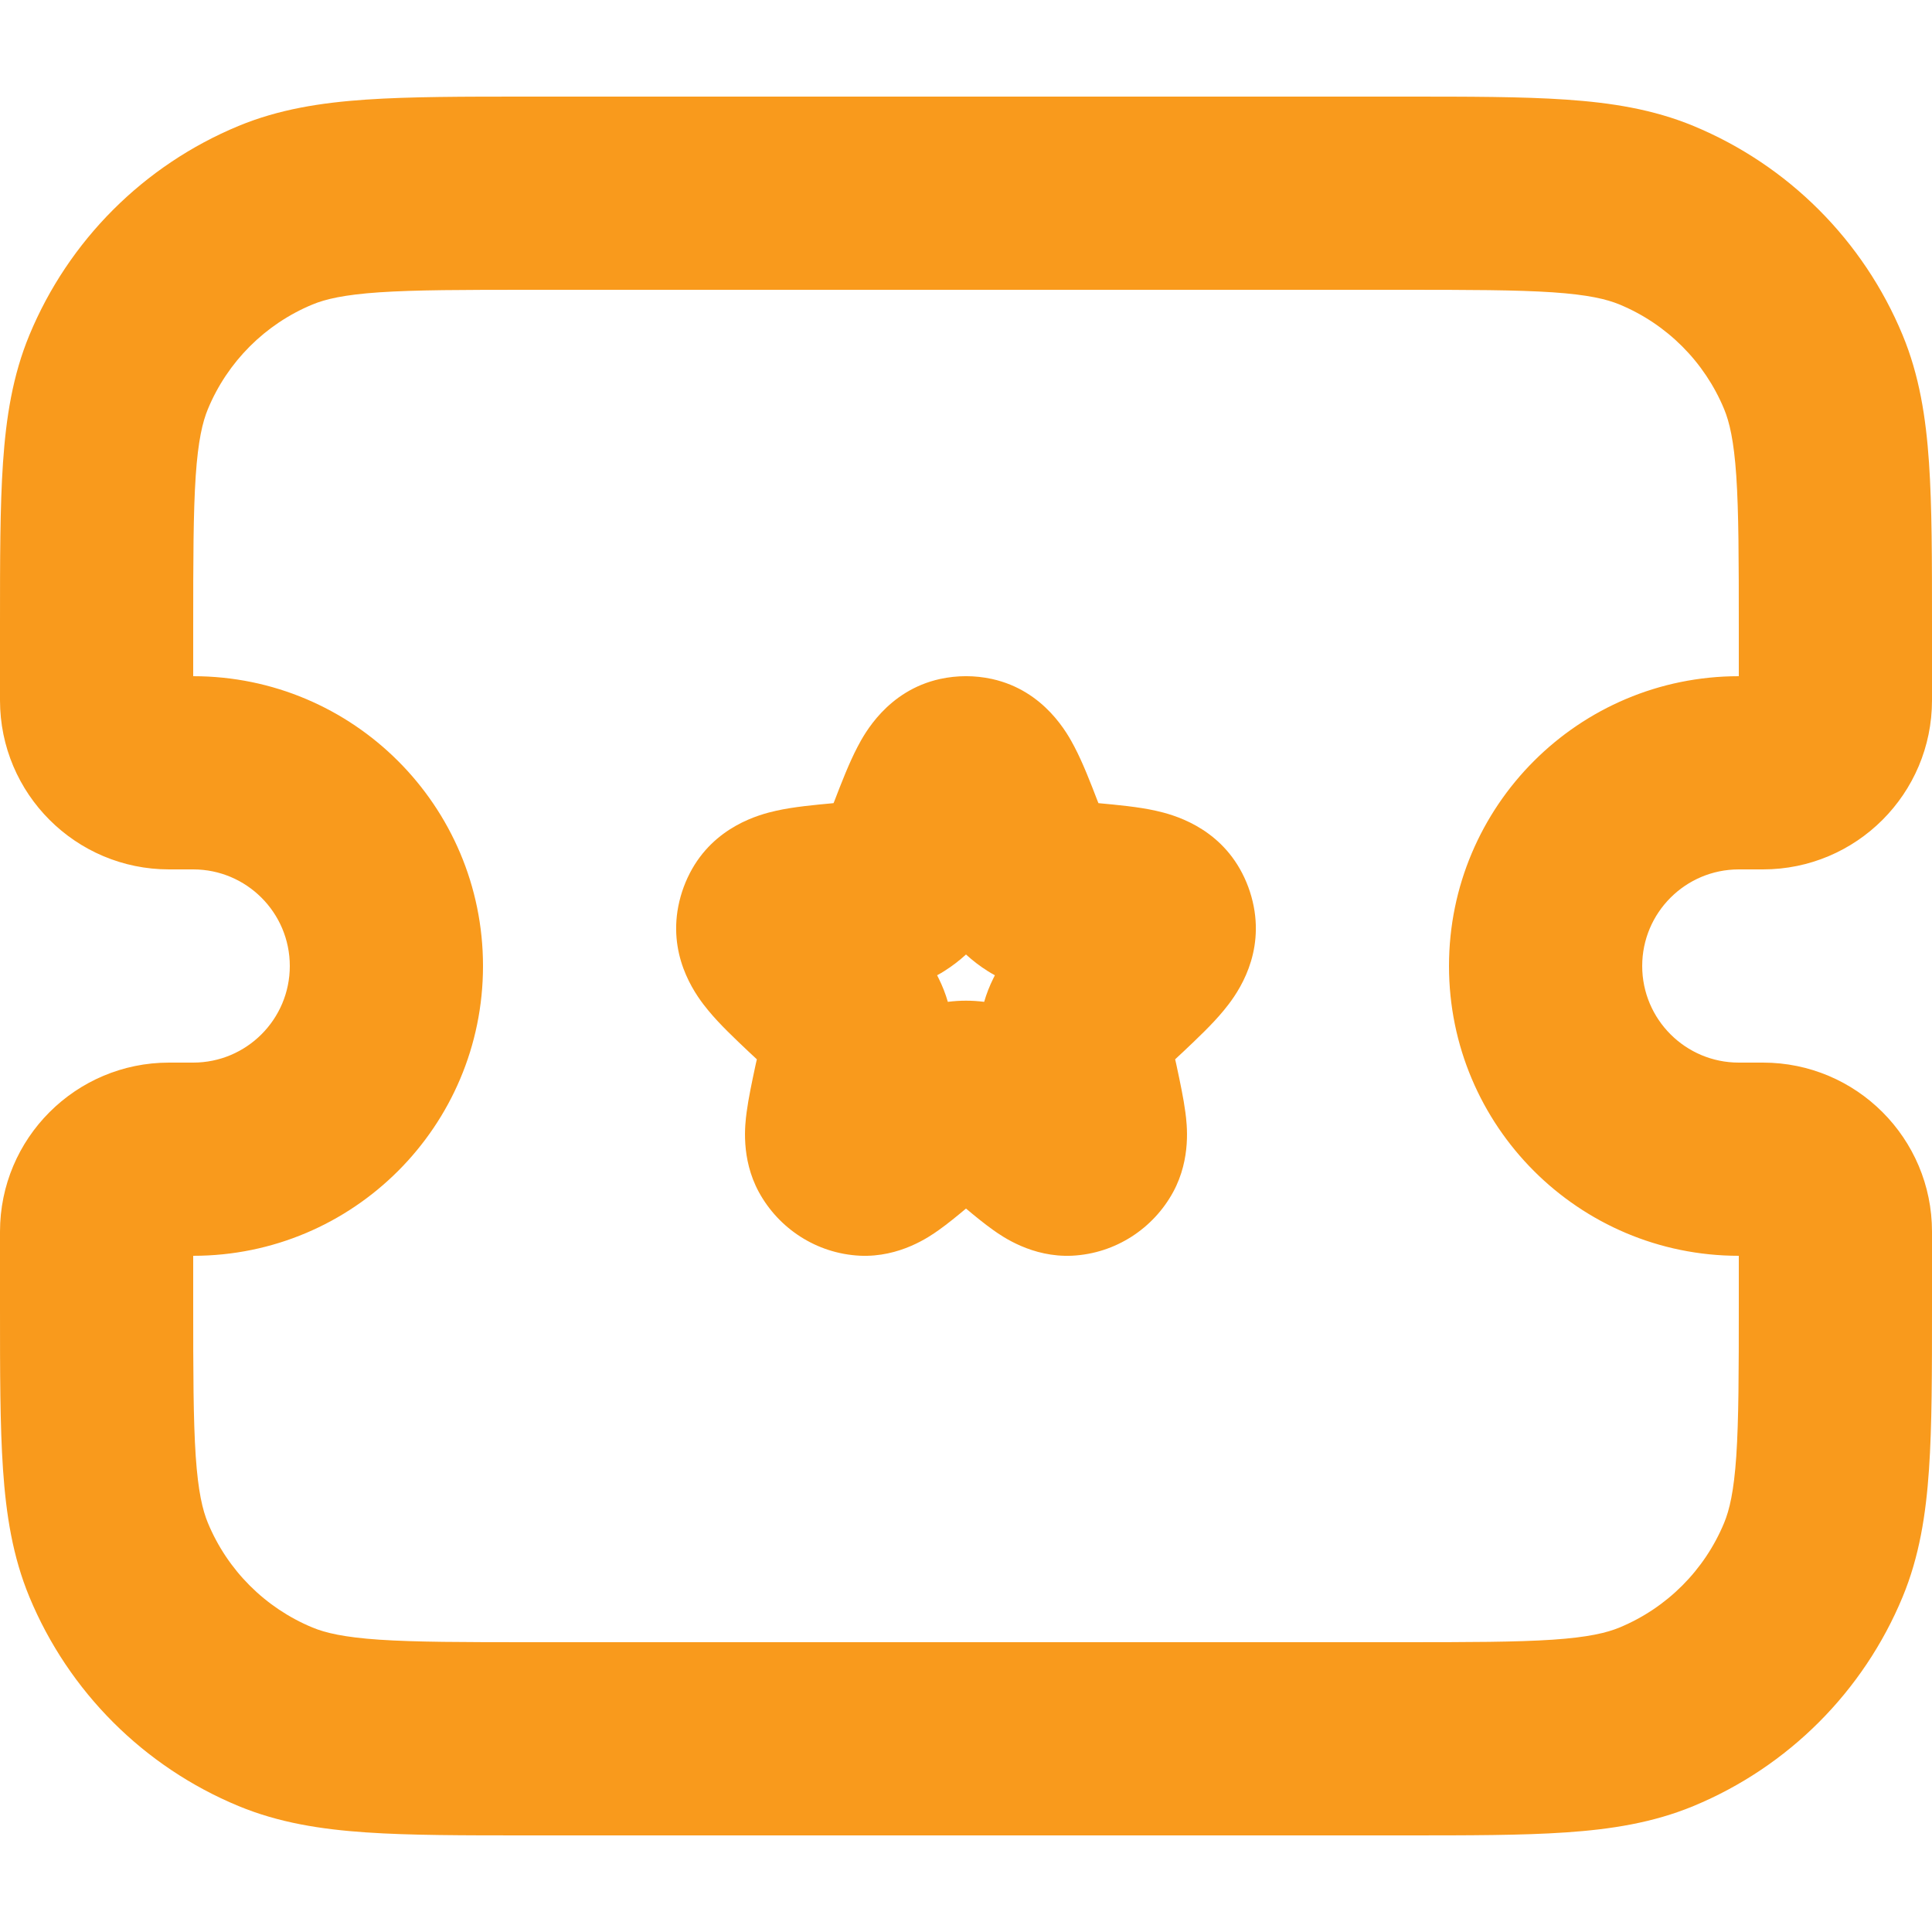 <svg width="20" height="20" viewBox="0 0 20 20" fill="none" xmlns="http://www.w3.org/2000/svg" xmlns:xlink="http://www.w3.org/1999/xlink">
<path d="M5.466,1L14.534,1C15.204,1 15.757,1 16.21,1.031C16.679,1.063 17.113,1.131 17.531,1.304C18.511,1.71 19.29,2.489 19.696,3.469C19.869,3.887 19.937,4.321 19.969,4.79C20,5.243 20,5.796 20,6.466L20,7.25C20,8.216 19.217,9 18.25,9L18,9C17.448,9 17,9.448 17,10C17,10.552 17.448,11 18,11L18.25,11C19.217,11 20,11.784 20,12.75L20,13.534C20,14.204 20,14.757 19.969,15.21C19.937,15.679 19.869,16.113 19.696,16.531C19.29,17.511 18.511,18.29 17.531,18.696C17.113,18.869 16.679,18.937 16.21,18.969C15.757,19 15.204,19 14.534,19L5.466,19C4.796,19 4.243,19 3.79,18.969C3.321,18.937 2.887,18.869 2.469,18.696C1.489,18.29 0.71,17.511 0.304,16.531C0.131,16.113 0.063,15.679 0.031,15.21C0,14.757 0,14.204 0,13.534L0,12.75C0,11.784 0.784,11 1.75,11L2,11C2.552,11 3,10.552 3,10C3,9.448 2.552,9 2,9L1.75,9C0.784,9 0,8.216 0,7.25L0,6.466C0,5.796 0,5.243 0.031,4.79C0.063,4.321 0.131,3.887 0.304,3.469C0.71,2.489 1.489,1.71 2.469,1.304C2.887,1.131 3.321,1.063 3.79,1.031C4.243,1 4.796,1 5.466,1ZM3.927,3.026C3.559,3.051 3.368,3.097 3.235,3.152C2.745,3.355 2.355,3.745 2.152,4.235C2.097,4.368 2.051,4.559 2.026,4.927C2.001,5.303 2,5.787 2,6.5L2,7C3.657,7 5,8.343 5,10C5,11.657 3.657,13 2,13L2,13.5C2,14.213 2.001,14.697 2.026,15.073C2.051,15.441 2.097,15.632 2.152,15.765C2.355,16.255 2.745,16.645 3.235,16.848C3.368,16.903 3.559,16.949 3.927,16.974C4.303,16.999 4.787,17 5.5,17L14.5,17C15.213,17 15.697,16.999 16.073,16.974C16.441,16.949 16.632,16.903 16.765,16.848C17.255,16.645 17.645,16.255 17.848,15.765C17.903,15.632 17.949,15.441 17.974,15.073C17.999,14.697 18,14.213 18,13.5L18,13C16.343,13 15,11.657 15,10C15,8.343 16.343,7 18,7L18,6.5C18,5.787 17.999,5.303 17.974,4.927C17.949,4.559 17.903,4.368 17.848,4.235C17.645,3.745 17.255,3.355 16.765,3.152C16.632,3.097 16.441,3.051 16.073,3.026C15.697,3.001 15.213,3 14.5,3L5.5,3C4.787,3 4.303,3.001 3.927,3.026ZM9.73,7.029C9.908,6.99 10.092,6.99 10.27,7.029C10.816,7.15 11.055,7.602 11.122,7.73C11.209,7.895 11.291,8.107 11.362,8.292C11.365,8.299 11.368,8.307 11.371,8.314C11.373,8.314 11.376,8.315 11.379,8.315C11.562,8.332 11.784,8.352 11.966,8.393C12.136,8.431 12.608,8.553 12.859,9.039C12.923,9.163 12.966,9.296 12.987,9.432C13.066,9.954 12.779,10.326 12.668,10.46C12.55,10.604 12.388,10.756 12.253,10.884C12.243,10.893 12.234,10.901 12.225,10.91L12.165,10.966L12.175,11.009C12.175,11.009 12.175,11.009 12.175,11.009C12.177,11.018 12.179,11.028 12.181,11.037C12.215,11.196 12.252,11.37 12.271,11.514C12.271,11.517 12.271,11.519 12.272,11.522C12.286,11.632 12.334,11.99 12.145,12.339C11.94,12.716 11.55,12.976 11.1,12.999C10.683,13.019 10.373,12.798 10.284,12.735C10.282,12.733 10.279,12.731 10.277,12.73C10.19,12.668 10.093,12.589 10,12.511C9.907,12.589 9.81,12.668 9.723,12.73C9.721,12.731 9.718,12.733 9.716,12.735C9.627,12.798 9.317,13.019 8.9,12.999C8.45,12.976 8.06,12.716 7.855,12.339C7.666,11.99 7.714,11.632 7.728,11.522C7.729,11.519 7.729,11.517 7.729,11.514C7.748,11.37 7.785,11.196 7.819,11.037C7.821,11.028 7.823,11.018 7.825,11.009L7.835,10.966L7.775,10.91C7.766,10.901 7.757,10.893 7.747,10.884C7.612,10.756 7.45,10.604 7.332,10.46C7.221,10.326 6.934,9.954 7.013,9.432C7.034,9.296 7.077,9.163 7.141,9.039C7.392,8.553 7.864,8.431 8.034,8.393C8.216,8.352 8.438,8.332 8.621,8.315C8.624,8.315 8.627,8.314 8.629,8.314C8.632,8.307 8.635,8.299 8.638,8.292C8.709,8.107 8.791,7.895 8.878,7.73C8.945,7.602 9.184,7.15 9.73,7.029ZM10,9.881C9.93,9.945 9.854,10.003 9.773,10.054C9.749,10.069 9.725,10.083 9.701,10.096C9.707,10.107 9.712,10.117 9.717,10.128C9.756,10.206 9.788,10.288 9.812,10.371C9.937,10.355 10.063,10.355 10.188,10.371C10.212,10.288 10.244,10.206 10.283,10.128C10.288,10.117 10.293,10.107 10.299,10.096C10.275,10.083 10.251,10.069 10.227,10.054C10.146,10.003 10.07,9.945 10,9.881ZM8.472,10.344C8.468,10.345 8.468,10.345 8.47,10.345ZM11.125,9.188C11.128,9.184 11.128,9.184 11.126,9.187C11.125,9.187 11.125,9.188 11.125,9.188Z" clip-rule="evenodd" fill-rule="evenodd" fill="#F99A1C"/>
</svg>
